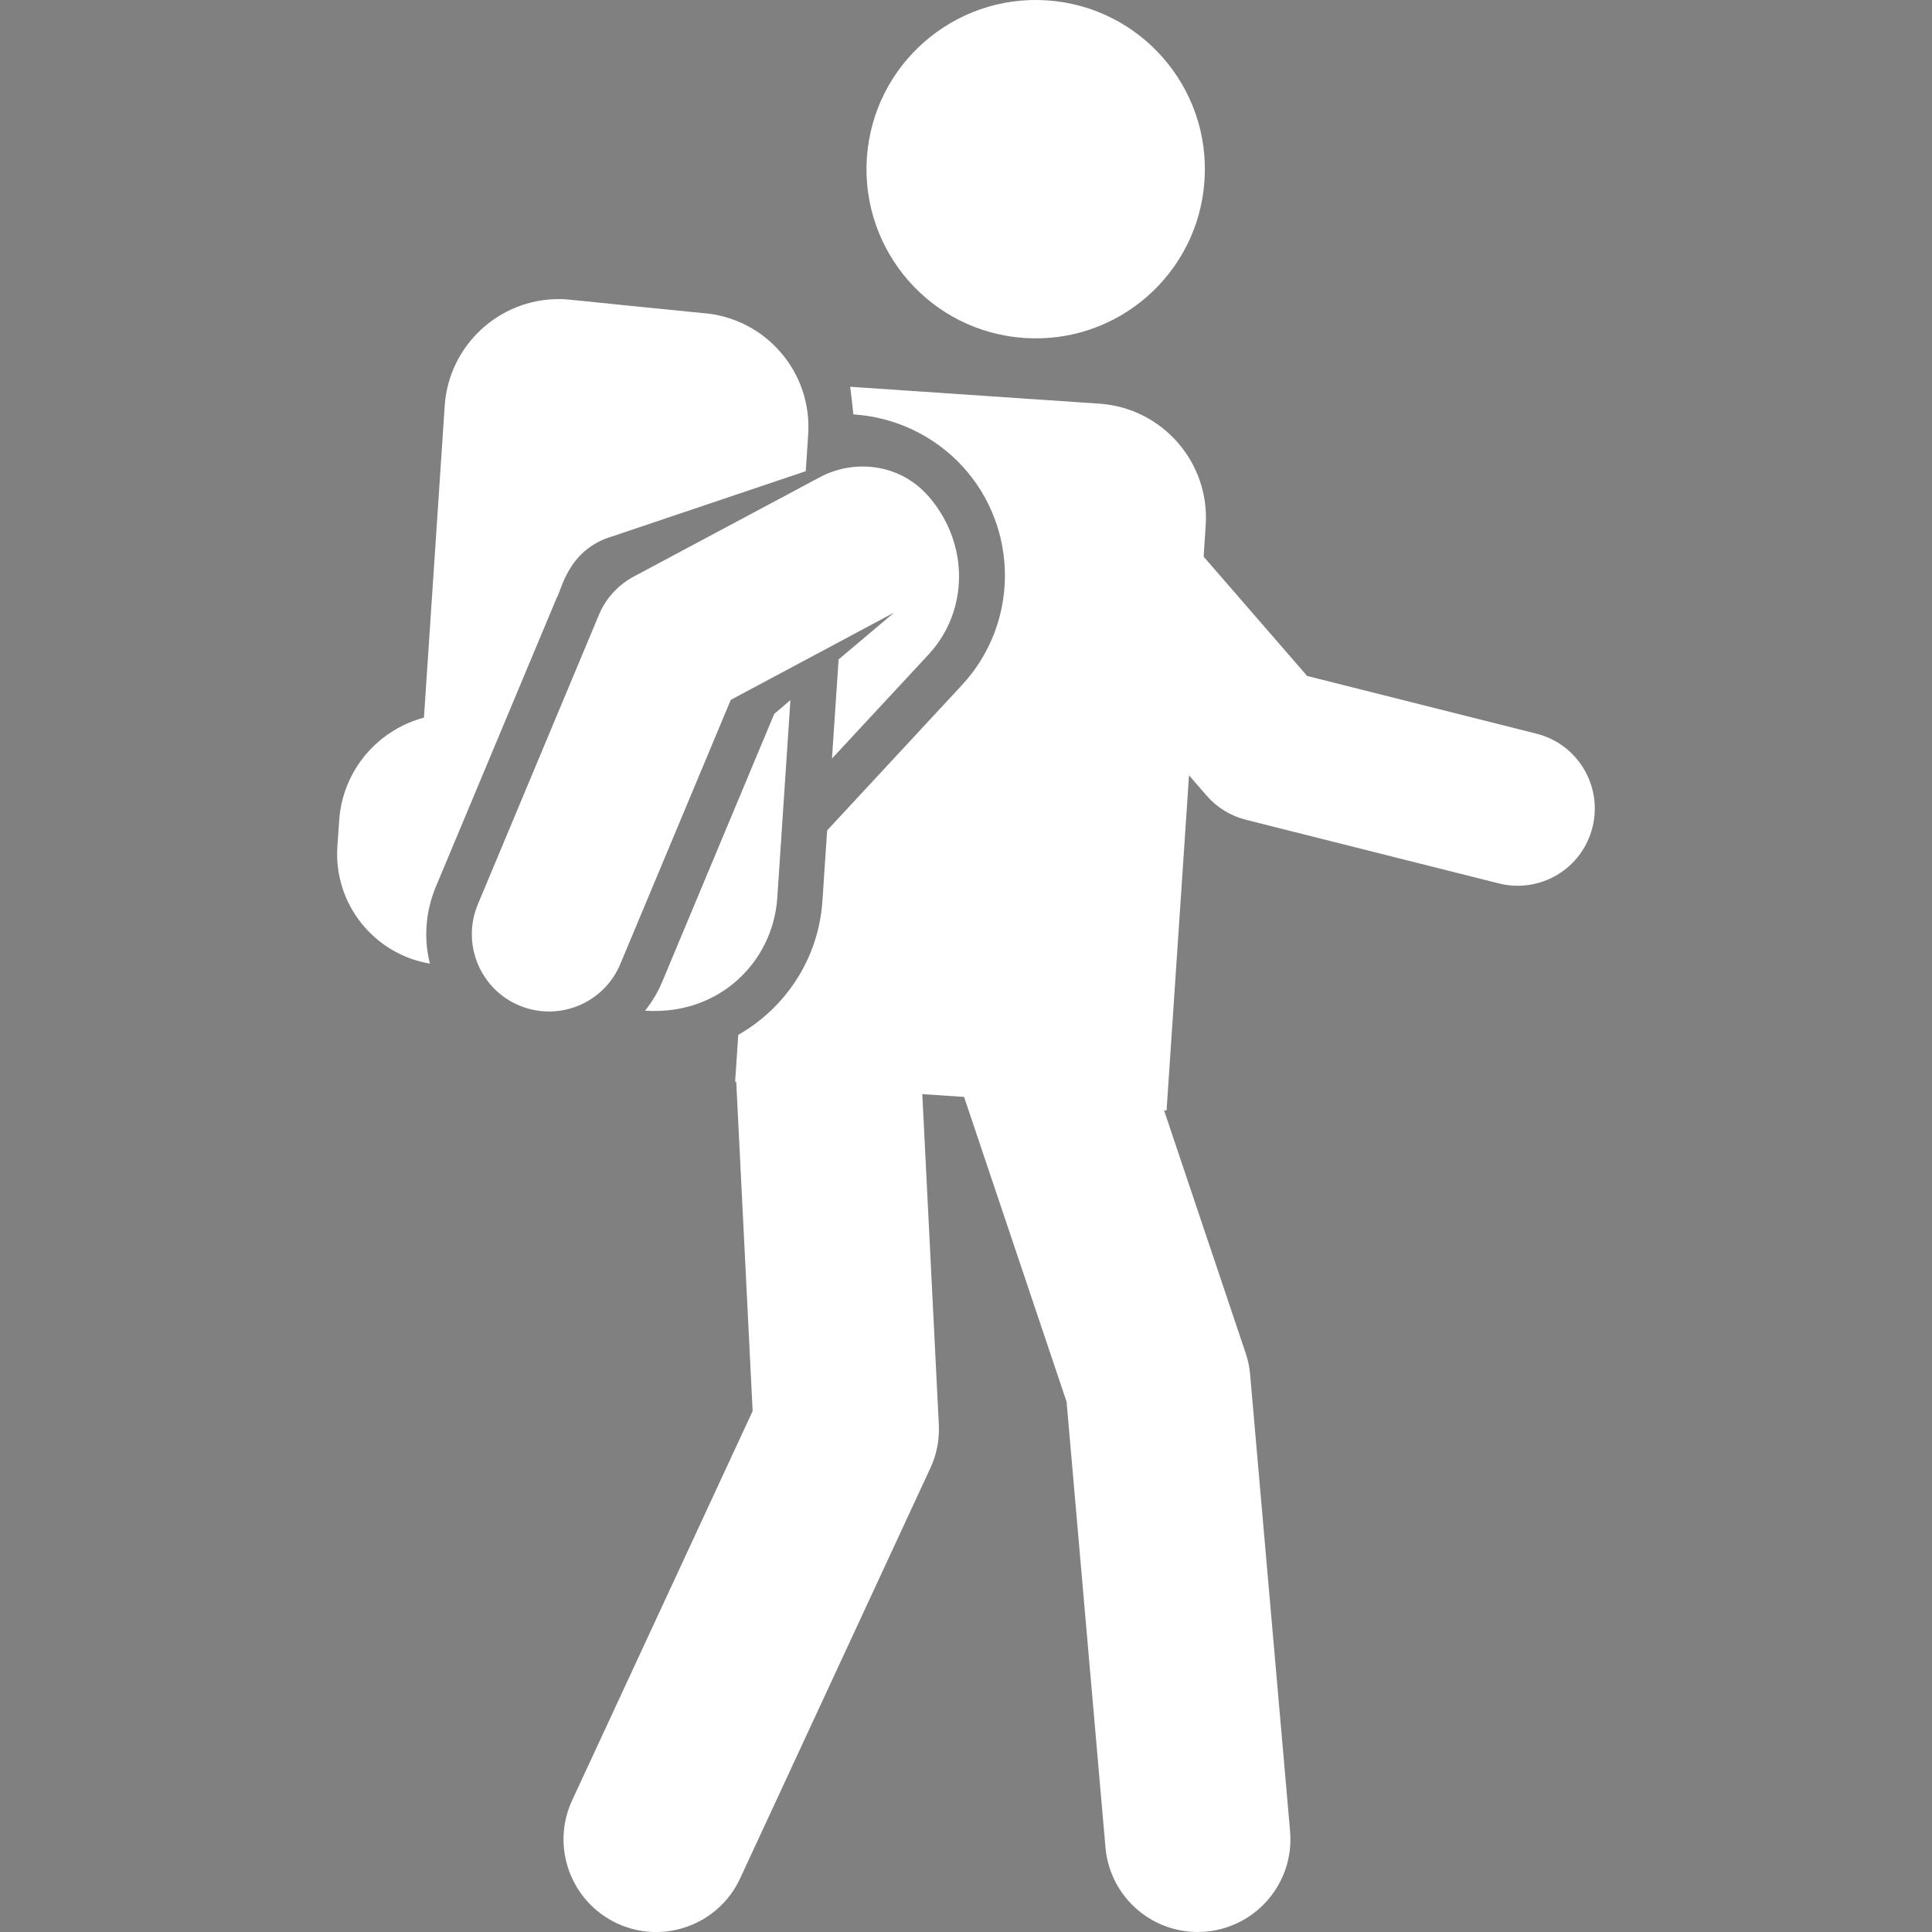 <svg viewBox="0 0 16 16" fill="none" xmlns="http://www.w3.org/2000/svg">
<rect x="0" y="0" width="16" height="16" fill="#808080" stroke="none"/>
<g id="hiking">
<g clip-path="url(#clip0)">
<g id="Group">
<path id="Vector" d="M12.724 6.076L10.825 5.598L9.968 4.61L9.985 4.351C10.02 3.829 9.625 3.378 9.104 3.343L7.041 3.203C7.041 3.203 7.063 3.381 7.067 3.432C7.41 3.453 7.736 3.607 7.97 3.861C8.439 4.371 8.442 5.161 7.966 5.674L6.85 6.877L6.811 7.462C6.779 7.939 6.505 8.348 6.114 8.57L6.088 8.958L6.097 8.958C6.097 8.964 6.097 8.97 6.098 8.976L6.233 11.686L4.738 14.91C4.56 15.294 4.727 15.75 5.111 15.929C5.496 16.107 5.952 15.94 6.13 15.555L7.704 12.16C7.757 12.047 7.781 11.923 7.775 11.799L7.638 9.061L7.984 9.084L8.833 11.609L9.155 15.299C9.192 15.724 9.566 16.034 9.986 15.997C10.408 15.96 10.72 15.588 10.684 15.166L10.353 11.384C10.348 11.324 10.336 11.264 10.316 11.206L9.64 9.195L9.661 9.197L9.847 6.421L9.992 6.588C10.077 6.687 10.191 6.757 10.318 6.789L12.412 7.316C12.755 7.402 13.102 7.195 13.188 6.852C13.274 6.51 13.067 6.162 12.724 6.076Z" fill="white"/>
<path id="Vector_2" d="M5.137 7.984L6.052 5.796L7.405 5.073L6.945 5.461L6.89 6.282L7.691 5.419C8.019 5.065 8.032 4.51 7.694 4.115C7.684 4.104 7.675 4.094 7.665 4.084C7.44 3.846 7.077 3.798 6.788 3.953L5.248 4.775C5.118 4.845 5.016 4.957 4.96 5.092L3.957 7.49C3.821 7.816 3.975 8.191 4.3 8.327C4.625 8.463 5 8.311 5.137 7.984Z" fill="white"/>
<path id="Vector_3" d="M5.342 8.37C5.957 8.411 6.401 7.965 6.437 7.437L6.546 5.798L6.412 5.912L5.485 8.129C5.448 8.218 5.399 8.299 5.342 8.37Z" fill="white"/>
<path id="Vector_4" d="M4.612 4.947C4.652 4.883 4.706 4.549 5.071 4.442L6.673 3.902L6.693 3.599C6.728 3.078 6.334 2.627 5.812 2.592C4.67 2.479 4.711 2.477 4.627 2.477C4.133 2.477 3.717 2.86 3.683 3.36L3.511 5.943C3.128 6.045 2.837 6.38 2.809 6.795L2.794 7.011C2.762 7.489 3.102 7.904 3.56 7.98C3.509 7.776 3.522 7.554 3.609 7.345L4.612 4.947Z" fill="white"/>
<path id="Vector_5" d="M8.484 2.799C9.256 2.851 9.924 2.267 9.975 1.495C10.027 0.723 9.443 0.055 8.671 0.003C7.899 -0.048 7.231 0.536 7.179 1.308C7.128 2.08 7.712 2.748 8.484 2.799Z" fill="white"/>
</g>
<g id="937363 1">
<g id="Group_2">
<g id="Group_3">
<path id="Vector_6" d="M3 -225C-137.61 -225 -253 -110.61 -253 30V150C-253 174.814 -232.814 195 -208 195H-193V45H-208C-213.284 45 -218.285 46.082 -223 47.763V30C-223 -94.072 -121.072 -195 3 -195C127.072 -195 229 -94.072 229 30V47.763C224.285 46.082 219.284 45 214 45H199V195H214C238.814 195 259 174.814 259 150V30C259 -110.61 143.61 -225 3 -225Z" fill="black"/>
</g>
</g>
</g>
</g>
</g>
<defs>
<clipPath id="clip0">
<rect width="16" height="16" fill="white"/>
</clipPath>
</defs>
</svg>
